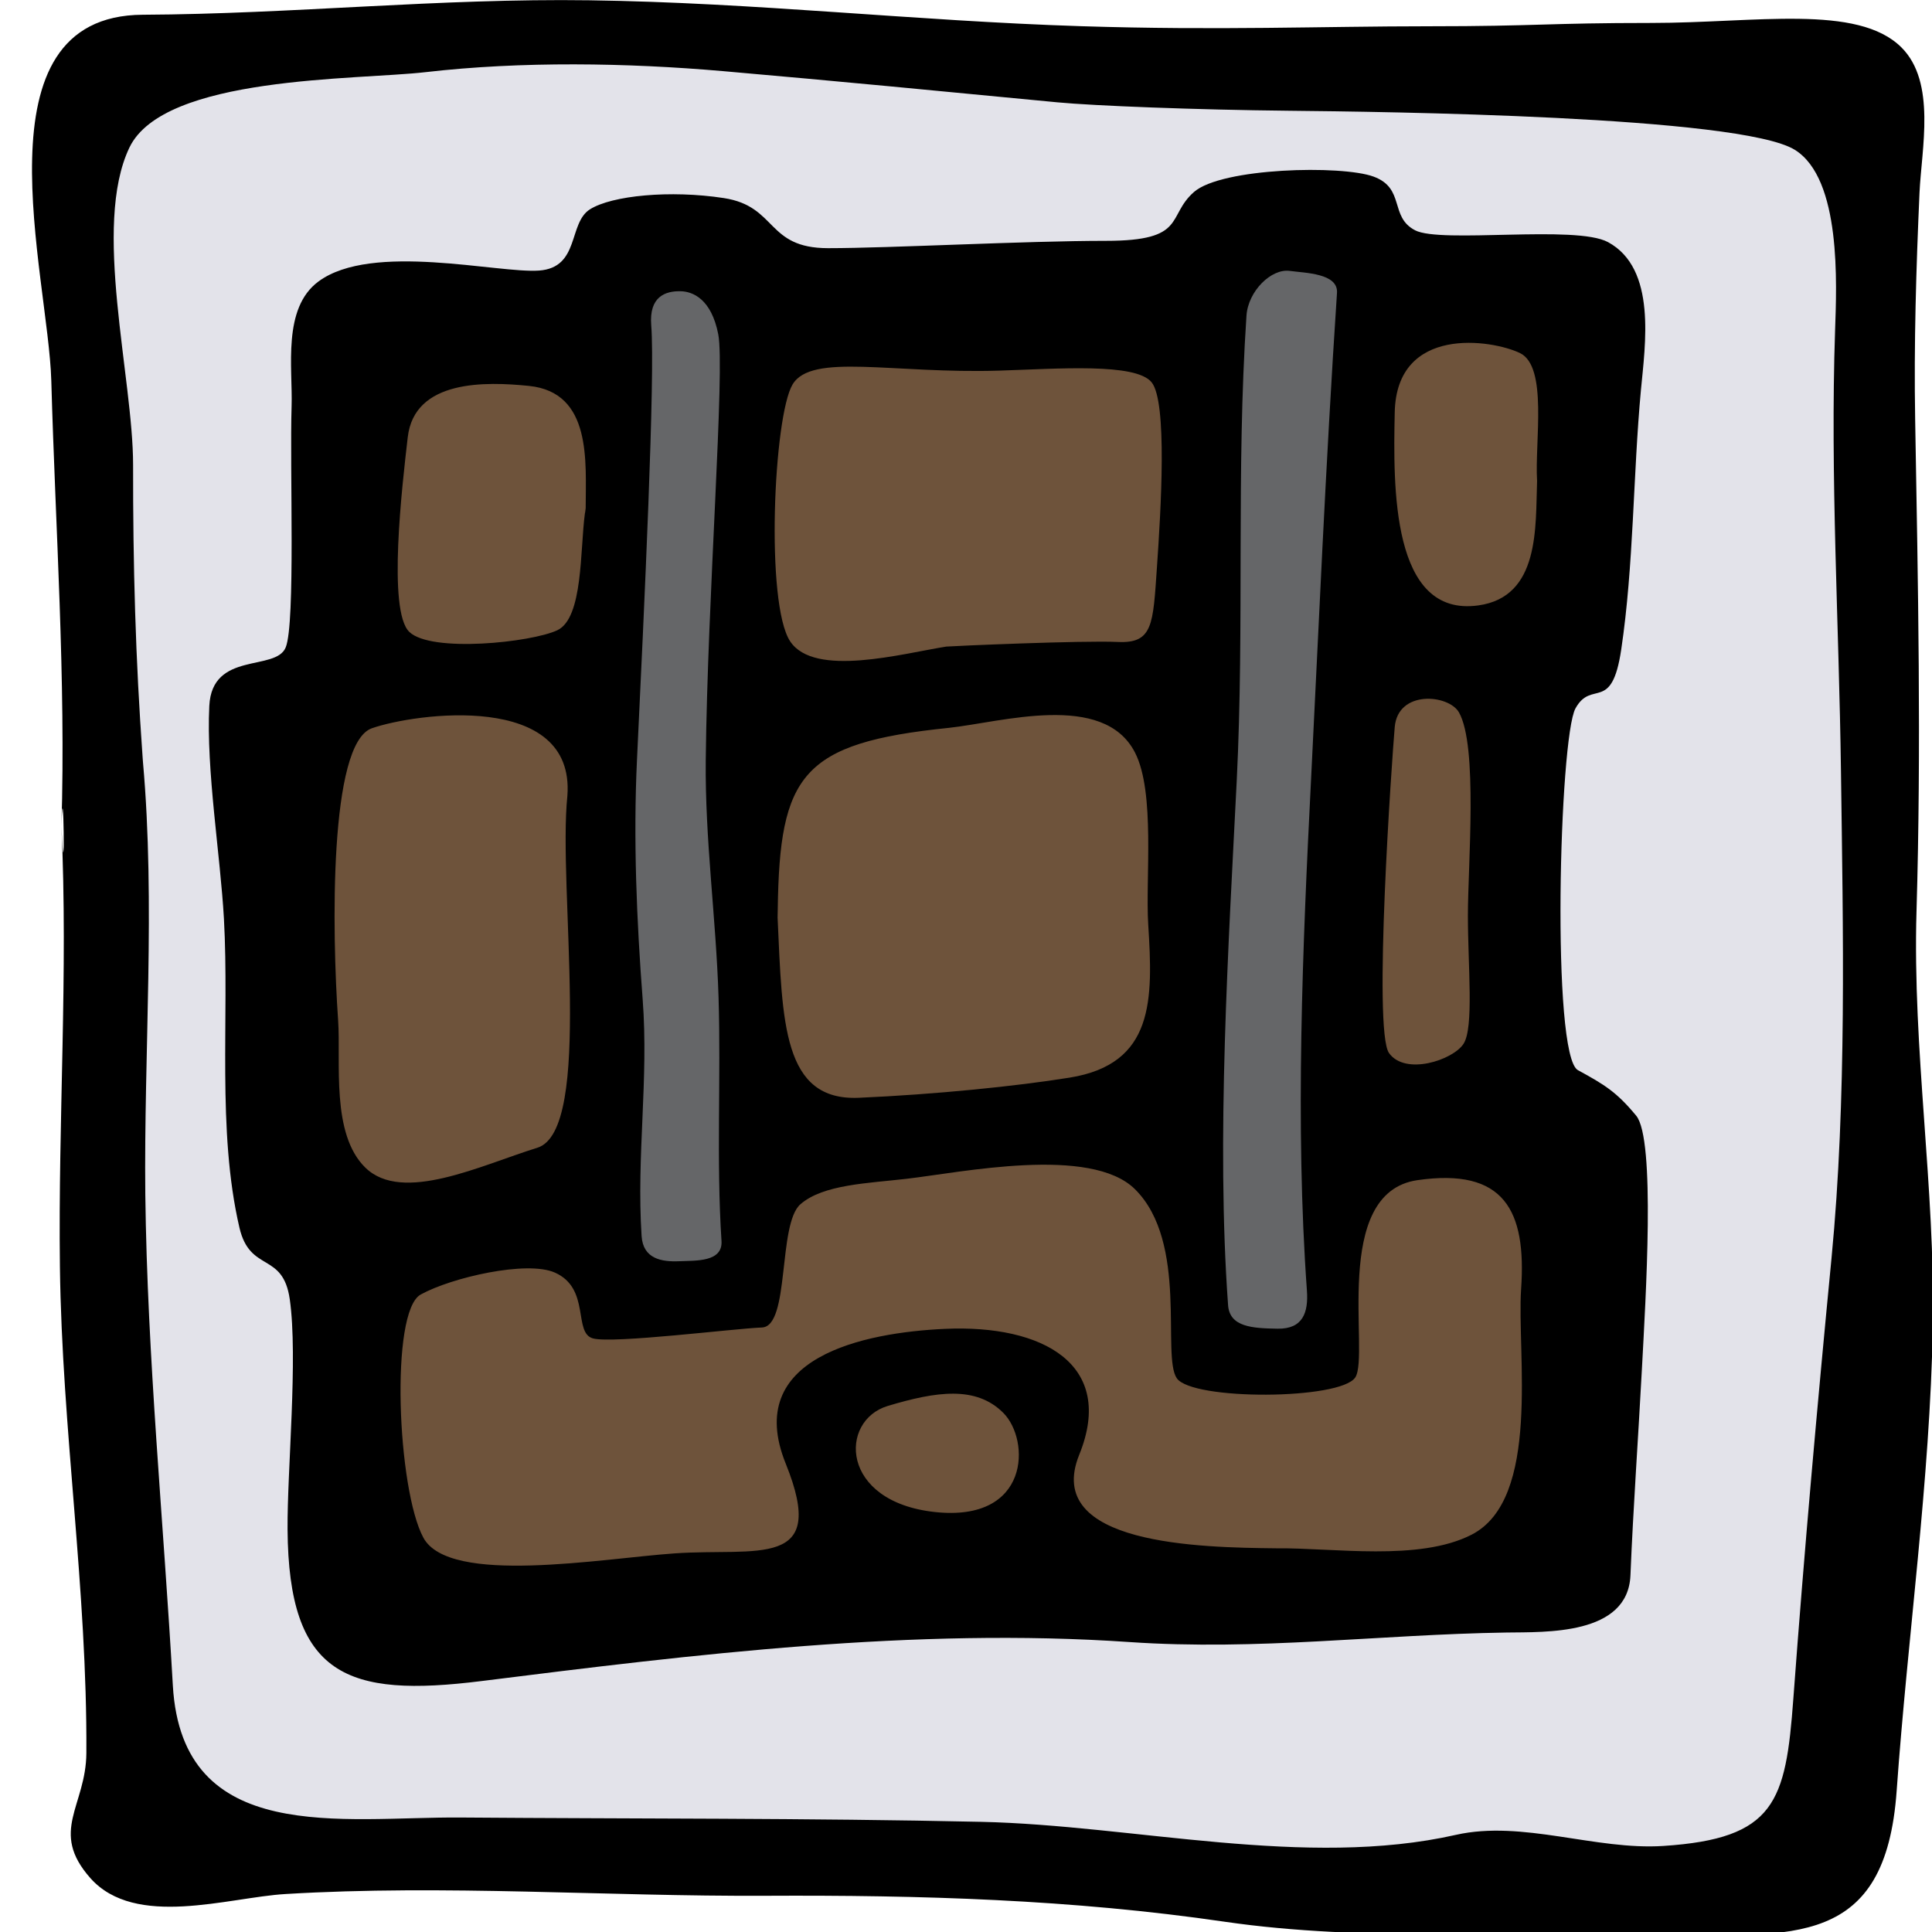 <?xml version="1.0" encoding="UTF-8" standalone="no"?>
<!-- Created with Inkscape (http://www.inkscape.org/) -->

<svg
   xmlns:dc="http://purl.org/dc/elements/1.1/"
   xmlns:cc="http://creativecommons.org/ns#"
   xmlns:rdf="http://www.w3.org/1999/02/22-rdf-syntax-ns#"
   xmlns:svg="http://www.w3.org/2000/svg"
   xmlns="http://www.w3.org/2000/svg"
   xmlns:sodipodi="http://sodipodi.sourceforge.net/DTD/sodipodi-0.dtd"
   xmlns:inkscape="http://www.inkscape.org/namespaces/inkscape"
   width="32.576mm"
   height="32.576mm"
   viewBox="0 0 32.576 32.576"
   version="1.1"
   id="svg5337"
   inkscape:version="0.92.3 (2405546, 2018-03-11)"
   sodipodi:docname="tradoor2.svg">
  <defs
     id="defs5331" />
  <sodipodi:namedview
     id="base"
     pagecolor="#ffffff"
     bordercolor="#666666"
     borderopacity="1.0"
     inkscape:pageopacity="0.0"
     inkscape:pageshadow="2"
     inkscape:zoom="2.8"
     inkscape:cx="44.27014"
     inkscape:cy="54.137138"
     inkscape:document-units="mm"
     inkscape:current-layer="layer1"
     showgrid="false"
     inkscape:window-width="1366"
     inkscape:window-height="703"
     inkscape:window-x="0"
     inkscape:window-y="0"
     inkscape:window-maximized="1" />
  <g
     inkscape:label="Layer 1"
     inkscape:groupmode="layer"
     id="layer1"
     transform="translate(-73.957,-55.438)">
    <g
       transform="matrix(0.265,0,0,0.265,-28.197,54.793)"
       id="Trapdoor">
      <path
         style="fill:#e3e3ea"
         inkscape:connector-curvature="0"
         d="m 469.911,122.384 c -4.034,0 -8.145,-0.437 -12.117,-0.859 -3.473,-0.369 -6.753,-0.718 -9.926,-0.789 -7.479,-0.165 -15.098,-0.194 -22.468,-0.22 -3.532,-0.014 -7.066,-0.028 -10.598,-0.054 l -0.332,-0.002 c -0.905,0 -1.851,0.024 -2.806,0.051 -1.028,0.027 -2.071,0.055 -3.104,0.055 -0.012,0 -0.021,0 -0.032,0 -4.153,0 -13.791,-0.026 -14.422,-10.731 -0.192,-3.424 -0.435,-6.854 -0.678,-10.291 -0.489,-6.921 -0.994,-14.076 -1.078,-21.094 -0.033,-3.229 0.039,-6.538 0.108,-9.737 0.128,-5.828 0.261,-11.856 -0.249,-17.573 -0.055,-0.742 -0.099,-1.311 -0.121,-1.759 -0.36,-5.389 -0.525,-10.941 -0.518,-17.353 0.004,-1.655 -0.264,-3.818 -0.545,-6.109 -0.64,-5.221 -1.367,-11.136 0.547,-15.129 2.391,-4.982 11.213,-5.516 17.652,-5.905 1.214,-0.074 2.273,-0.136 3.063,-0.228 2.949,-0.34 6.169,-0.513 9.572,-0.513 3.17,0 6.479,0.148 9.845,0.441 6.792,0.592 13.578,1.245 20.351,1.896 l 0.949,0.09 c 2.095,0.201 8.572,0.466 14.521,0.525 29.271,0.288 32.383,2.207 33.403,2.838 4.082,2.516 3.84,9.556 3.709,13.339 l -0.008,0.247 c -0.209,6.137 -0.025,12.43 0.15,18.519 0.092,3.136 0.183,6.271 0.223,9.402 l 0.031,2.237 c 0.134,9.61 0.271,19.548 -0.642,29.022 -1.041,10.767 -1.811,19.659 -2.424,27.985 -0.501,6.809 -1.458,10.986 -10.493,11.578 -0.349,0.024 -0.702,0.034 -1.059,0.034 -1.773,0 -3.521,-0.269 -5.21,-0.527 -1.586,-0.244 -3.083,-0.474 -4.498,-0.474 -0.767,0 -1.439,0.067 -2.06,0.208 -2.606,0.593 -5.465,0.88 -8.736,0.88 z"
         id="path252" />
      <path
         style="fill:#6e533b"
         inkscape:connector-curvature="0"
         d="m 411.942,104.935 c -2.645,0 -3.354,0 -3.393,-5.221 -0.009,-1.182 0.067,-2.848 0.146,-4.613 0.175,-3.828 0.354,-7.787 -0.053,-10.658 -0.474,-3.332 -2.289,-4.812 -3.4,-5.527 -0.705,-3.436 -0.679,-7.273 -0.653,-11.326 0.015,-2.286 0.031,-4.652 -0.097,-6.956 -0.087,-1.562 -0.259,-3.219 -0.439,-4.973 -0.235,-2.27 -0.477,-4.599 -0.51,-6.591 1.402,-0.365 3.556,-1.208 4.545,-3.666 0.671,-1.667 0.756,-4.161 0.703,-11.874 -0.013,-1.995 -0.027,-3.857 0.013,-5.101 0.019,-0.566 0.003,-1.191 -0.015,-1.852 -0.018,-0.684 -0.05,-1.863 0.055,-2.496 0.349,-0.104 1.077,-0.249 2.433,-0.249 1.505,0 3.176,0.178 4.65,0.335 1.32,0.141 2.46,0.262 3.458,0.262 0.271,0 0.52,-0.008 0.747,-0.025 2.914,-0.212 4.98,-1.796 6.154,-4.711 0.489,-0.071 1.159,-0.133 2.003,-0.133 0.854,0 1.729,0.066 2.53,0.189 0.005,0 0.015,0 0.016,0 0.094,0.086 0.177,0.176 0.261,0.264 1.033,1.039 2.956,2.978 7.075,2.978 1.933,0 4.833,-0.104 7.904,-0.212 3.496,-0.124 7.11,-0.254 9.787,-0.254 4.575,0 7.032,-1.151 8.689,-4.093 0.812,-0.202 2.406,-0.421 4.347,-0.421 0.537,0 0.99,0.018 1.355,0.042 0.462,1.041 1.322,2.354 3.059,3.258 1.393,0.728 3.055,0.873 5.283,0.873 0.782,0 1.642,-0.02 2.517,-0.039 0.835,-0.02 1.688,-0.04 2.497,-0.04 0.802,0 1.35,0.022 1.721,0.048 0.178,1.022 -0.021,3.017 -0.115,3.945 l -0.071,0.723 c -0.207,2.24 -0.322,4.517 -0.437,6.72 -0.165,3.198 -0.32,6.224 -0.729,9.129 -0.813,0.476 -1.712,1.245 -2.418,2.519 -1.924,3.463 -1.898,21.718 -0.702,25.844 0.497,1.72 1.421,2.957 2.742,3.678 1.035,0.564 1.413,0.779 1.815,1.185 0.368,2.527 -0.034,9.925 -0.173,12.471 l -0.049,0.905 c -0.09,1.693 -0.19,3.363 -0.292,5.029 -0.146,2.359 -0.286,4.708 -0.396,7.089 -0.867,0.131 -2.123,0.14 -2.688,0.145 l -0.559,0.005 c -3.082,0.048 -6.087,0.223 -8.995,0.391 -3.377,0.196 -6.567,0.38 -9.834,0.38 v 0 c -1.698,0 -3.261,-0.05 -4.771,-0.153 -2.672,-0.183 -5.49,-0.276 -8.376,-0.276 -11.571,0 -23.351,1.479 -33.743,2.784 -1.455,0.18 -2.632,0.269 -3.597,0.269 z"
         id="path254" />
      <path
         style="fill:#656668"
         inkscape:connector-curvature="0"
         d="m 466.74,89.358 c -1.432,-0.022 -5.234,-0.084 -5.494,-3.714 -0.689,-9.551 -0.122,-20.573 0.38,-30.299 l 0.169,-3.355 c 0.228,-4.548 0.234,-9.148 0.243,-13.596 0.01,-5.229 0.021,-10.635 0.381,-16.035 0.18,-2.708 2.491,-5.085 4.947,-5.085 0.175,0 0.349,0.014 0.521,0.037 l 0.389,0.044 c 3.24,0.333 4.81,1.636 4.658,3.872 -0.545,8.184 -0.946,16.516 -1.303,23.866 -0.119,2.492 -0.235,4.884 -0.35,7.136 -0.539,10.621 -1.004,21.854 -0.263,32.143 0.042,0.594 0.174,2.402 -1.074,3.744 -0.526,0.567 -1.495,1.243 -3.106,1.243 z m -38.323,-4.286 c -3.125,0 -4.366,-1.983 -4.486,-3.841 -0.171,-2.622 -0.062,-5.158 0.044,-7.609 0.109,-2.545 0.214,-4.948 0.025,-7.417 -0.464,-6.092 -0.58,-11.026 -0.366,-15.528 0.434,-9.105 1.157,-24.3 0.911,-27.352 -0.144,-1.798 0.483,-2.89 1.036,-3.487 0.529,-0.574 1.502,-1.258 3.129,-1.258 l 0.165,0.002 c 1.823,0.052 4.002,1.305 4.653,4.672 0.279,1.448 0.117,5.321 -0.224,12.616 -0.225,4.845 -0.479,10.336 -0.529,14.945 -0.029,2.837 0.186,5.613 0.415,8.55 0.161,2.099 0.332,4.269 0.398,6.445 0.068,2.198 0.054,4.445 0.037,6.618 -0.02,2.917 -0.04,5.934 0.146,8.805 0.063,0.96 -0.239,1.858 -0.853,2.531 -1.112,1.219 -2.737,1.261 -3.811,1.288 0.003,10e-4 -0.559,0.02 -0.69,0.02 z"
         id="path256" />
      <path
         inkscape:connector-curvature="0"
         d="m 489.593,73.422 c -1.241,-1.501 -1.999,-1.966 -3.707,-2.897 -1.707,-0.931 -1.188,-21.159 -0.154,-23.021 1.034,-1.862 2.301,0.33 2.908,-3.731 0.803,-5.38 0.751,-11.088 1.254,-16.512 0.27,-2.896 1.021,-7.737 -2.095,-9.422 -2.055,-1.112 -10.633,0.105 -12.276,-0.753 -1.645,-0.858 -0.609,-2.668 -2.639,-3.415 -2.029,-0.746 -9.674,-0.568 -11.433,0.983 -1.759,1.551 -0.414,3.104 -5.587,3.104 -5.174,0 -13.733,0.466 -17.691,0.466 -3.957,0 -3.217,-2.662 -6.628,-3.187 -3.411,-0.523 -7.123,-0.165 -8.52,0.715 -1.396,0.879 -0.63,3.707 -3.239,3.897 -2.611,0.191 -10.636,-1.823 -14.036,0.695 -2.314,1.709 -1.633,5.506 -1.71,7.931 -0.126,3.919 0.254,13.79 -0.374,15.349 -0.627,1.559 -4.688,0.21 -4.862,3.725 -0.205,4.08 0.705,9.499 0.931,13.551 0.353,6.345 -0.459,13.426 0.986,19.647 0.675,2.896 2.771,1.509 3.204,4.567 0.529,3.723 -0.169,10.88 -0.142,14.635 0.066,9.323 3.77,10.722 12.354,9.645 13.536,-1.698 27.536,-3.417 41.2,-2.481 8.197,0.563 15.862,-0.479 23.998,-0.605 2.472,-0.038 7.728,0.193 7.893,-3.635 0.181,-4.425 0.496,-8.717 0.73,-13.147 0.236,-4.454 0.877,-14.604 -0.365,-16.104 z M 478.885,60.695 c 0,3.214 0.394,7.122 -0.279,8.157 -0.673,1.034 -3.703,2.035 -4.738,0.587 -1.034,-1.449 0.19,-18.776 0.362,-20.746 0.206,-2.379 3.436,-2.077 4.087,-0.931 1.216,2.142 0.568,9.719 0.568,12.933 z m -14.708,-8.587 c 0.494,-9.955 -0.041,-19.685 0.62,-29.591 0.104,-1.554 1.572,-3.012 2.759,-2.846 0.955,0.135 3.084,0.141 3,1.397 -0.729,10.965 -1.2,22.105 -1.654,31.039 -0.533,10.514 -1.017,21.934 -0.26,32.436 0.103,1.408 -0.259,2.457 -1.861,2.432 -1.604,-0.026 -3.057,-0.101 -3.155,-1.501 -0.761,-10.505 0.026,-22.848 0.551,-33.366 z m -28.262,-25.21 c 1.207,-2.033 6.382,-0.671 13.162,-0.883 3.727,-0.116 8.67,-0.509 9.684,0.744 1.015,1.253 0.589,8.143 0.338,11.78 -0.251,3.637 -0.249,4.845 -2.49,4.741 -2.242,-0.104 -10.539,0.259 -10.912,0.294 -2.792,0.441 -8.393,1.992 -9.934,-0.333 -1.584,-2.388 -1.056,-14.309 0.152,-16.343 z m 22.631,34.369 c 0.304,4.768 0.396,8.868 -5.005,9.734 -3.376,0.544 -8.549,1.07 -13.403,1.282 -4.854,0.212 -4.868,-4.771 -5.175,-11.467 10e-4,-0.254 0.005,-0.405 0.01,-0.506 0.117,-8.581 1.509,-10.604 10.87,-11.563 3.349,-0.354 9.853,-2.338 11.86,1.568 1.304,2.534 0.657,8.057 0.843,10.952 z m -27.358,-37.56 c 0.437,2.257 -0.687,16.792 -0.796,27.083 -0.054,5.073 0.656,10.041 0.814,15.095 0.16,5.11 -0.146,10.392 0.188,15.504 0.09,1.359 -1.638,1.248 -2.688,1.293 -1.129,0.05 -2.303,-0.152 -2.396,-1.604 -0.333,-5.113 0.458,-9.955 0.068,-15.055 -0.382,-5.01 -0.602,-10.2 -0.362,-15.234 0.467,-9.769 1.166,-24.449 0.907,-27.656 -0.146,-1.827 0.894,-2.195 1.887,-2.168 0.75,0.021 1.941,0.485 2.378,2.742 z M 411.43,30.26 c 0.419,-3.697 4.997,-3.547 7.719,-3.271 4.014,0.413 3.604,4.824 3.604,7.771 -0.025,0.236 -0.042,0.323 -0.052,0.358 -0.311,2.276 -0.101,6.642 -1.755,7.418 -1.656,0.775 -8.02,1.448 -9.416,0.104 -1.397,-1.345 -0.45,-9.342 -0.1,-12.38 z M 407,67.345 c -0.388,-5.584 -0.592,-17.617 2.15,-18.574 2.74,-0.957 12.938,-2.373 12.438,4.297 -0.614,5.86 1.682,21.282 -1.912,22.395 -3.594,1.114 -8.578,3.566 -10.938,1.27 -2.21,-2.151 -1.553,-6.729 -1.738,-9.388 z m 37.975,31.296 c -6.063,-0.656 -6.104,-5.819 -3.001,-6.751 3.104,-0.931 5.613,-1.293 7.348,0.439 1.731,1.734 1.715,6.968 -4.347,6.312 z m 34.142,1.443 c -3.347,1.711 -8.788,0.826 -12.42,0.865 -4.824,-0.05 -14.868,-0.213 -12.541,-5.955 2.328,-5.743 -2.313,-8.29 -8.542,-8.008 -5.157,0.234 -12.874,1.8 -10.133,8.576 2.741,6.777 -1.81,5.342 -7.076,5.71 -4.625,0.323 -14.324,2.055 -15.979,-0.997 -1.655,-3.053 -2.138,-14.387 -0.172,-15.473 1.966,-1.087 6.754,-2.185 8.536,-1.397 2.29,1.014 1.146,3.848 2.431,4.19 1.285,0.342 8.957,-0.627 10.746,-0.696 1.79,-0.069 0.997,-6.573 2.446,-7.839 1.448,-1.266 4.29,-1.334 6.757,-1.622 3.495,-0.405 11.718,-2.125 14.533,0.663 3.421,3.39 1.679,10.606 2.661,12.029 0.982,1.423 10.41,1.379 11.354,-0.052 0.945,-1.431 -1.578,-11.751 3.954,-12.553 5.522,-0.799 6.945,1.919 6.599,6.929 -0.281,4.057 1.286,13.364 -3.154,15.63 z m 0.43,-59.129 c -5.54,0.77 -5.415,-7.557 -5.317,-12.281 0.114,-5.562 6.176,-4.637 7.967,-3.776 1.791,0.859 0.935,5.651 1.09,8.136 -0.107,2.916 0.197,7.378 -3.74,7.921 z"
         id="path258" />
      <path
         inkscape:connector-curvature="0"
         d="m 507.43,60.411 c 0.308,-10.479 0.096,-20.813 -0.086,-31.281 -0.084,-4.818 0.063,-9.631 0.277,-14.441 0.125,-2.77 1.079,-7.026 -1.154,-9.241 -2.79,-2.773 -9.283,-1.554 -15.905,-1.554 -6.621,0 -7.282,0.211 -14.136,0.211 -6.853,0 -13.374,0.276 -22.166,-0.005 -10.592,-0.338 -20.646,-1.498 -31.271,-1.648 -9.554,-0.135 -18.896,0.874 -28.415,0.92 -10.823,0.052 -6.013,16.549 -5.823,23.289 0.262,9.378 0.935,18.969 0.644,28.338 0.133,-4.274 0.249,5.36 0,0 0.433,9.337 -0.214,18.688 -0.096,28.032 0.13,10.34 1.746,20.577 1.683,30.945 -0.019,3.374 -2.386,4.981 0.259,7.962 2.86,3.214 8.764,1.229 12.395,1.009 10.166,-0.615 20.412,0.16 30.584,0.11 9.819,-0.049 19.481,0.232 29.194,1.652 8.882,1.296 18.674,0.602 27.658,0.777 8.591,0.168 14.389,0.836 15.095,-9.104 0.696,-9.814 2.124,-19.723 2.301,-29.575 0.156,-8.846 -1.297,-17.541 -1.038,-26.396 z m -5.407,22.061 c -0.896,9.265 -1.736,18.636 -2.43,28.04 -0.483,6.593 -1.162,8.909 -8.271,9.375 -4.319,0.284 -8.957,-1.66 -13.194,-0.707 -9.558,2.162 -20.478,-0.609 -30.208,-0.827 -11.029,-0.244 -22.068,-0.189 -33.101,-0.275 -7.556,-0.057 -17.732,1.838 -18.334,-8.384 -0.585,-10.38 -1.628,-20.897 -1.753,-31.273 -0.095,-9.061 0.655,-18.472 -0.148,-27.493 -0.304,-4.056 -0.087,-1.24 -0.016,-0.262 -0.463,-6.266 -0.621,-12.351 -0.613,-18.635 0.007,-5.563 -2.619,-15.233 -0.232,-20.211 2.198,-4.581 14.469,-4.291 18.84,-4.795 6.118,-0.705 12.817,-0.597 18.938,-0.064 7.103,0.619 14.198,1.305 21.277,1.985 2.275,0.218 8.833,0.477 14.725,0.535 5.892,0.058 28.688,0.331 32.177,2.482 2.986,1.84 2.666,8.594 2.569,11.477 -0.317,9.33 0.25,18.704 0.373,28.032 0.135,10.111 0.374,20.917 -0.599,31 z"
         id="path260" />
    </g>
  </g>
</svg>
